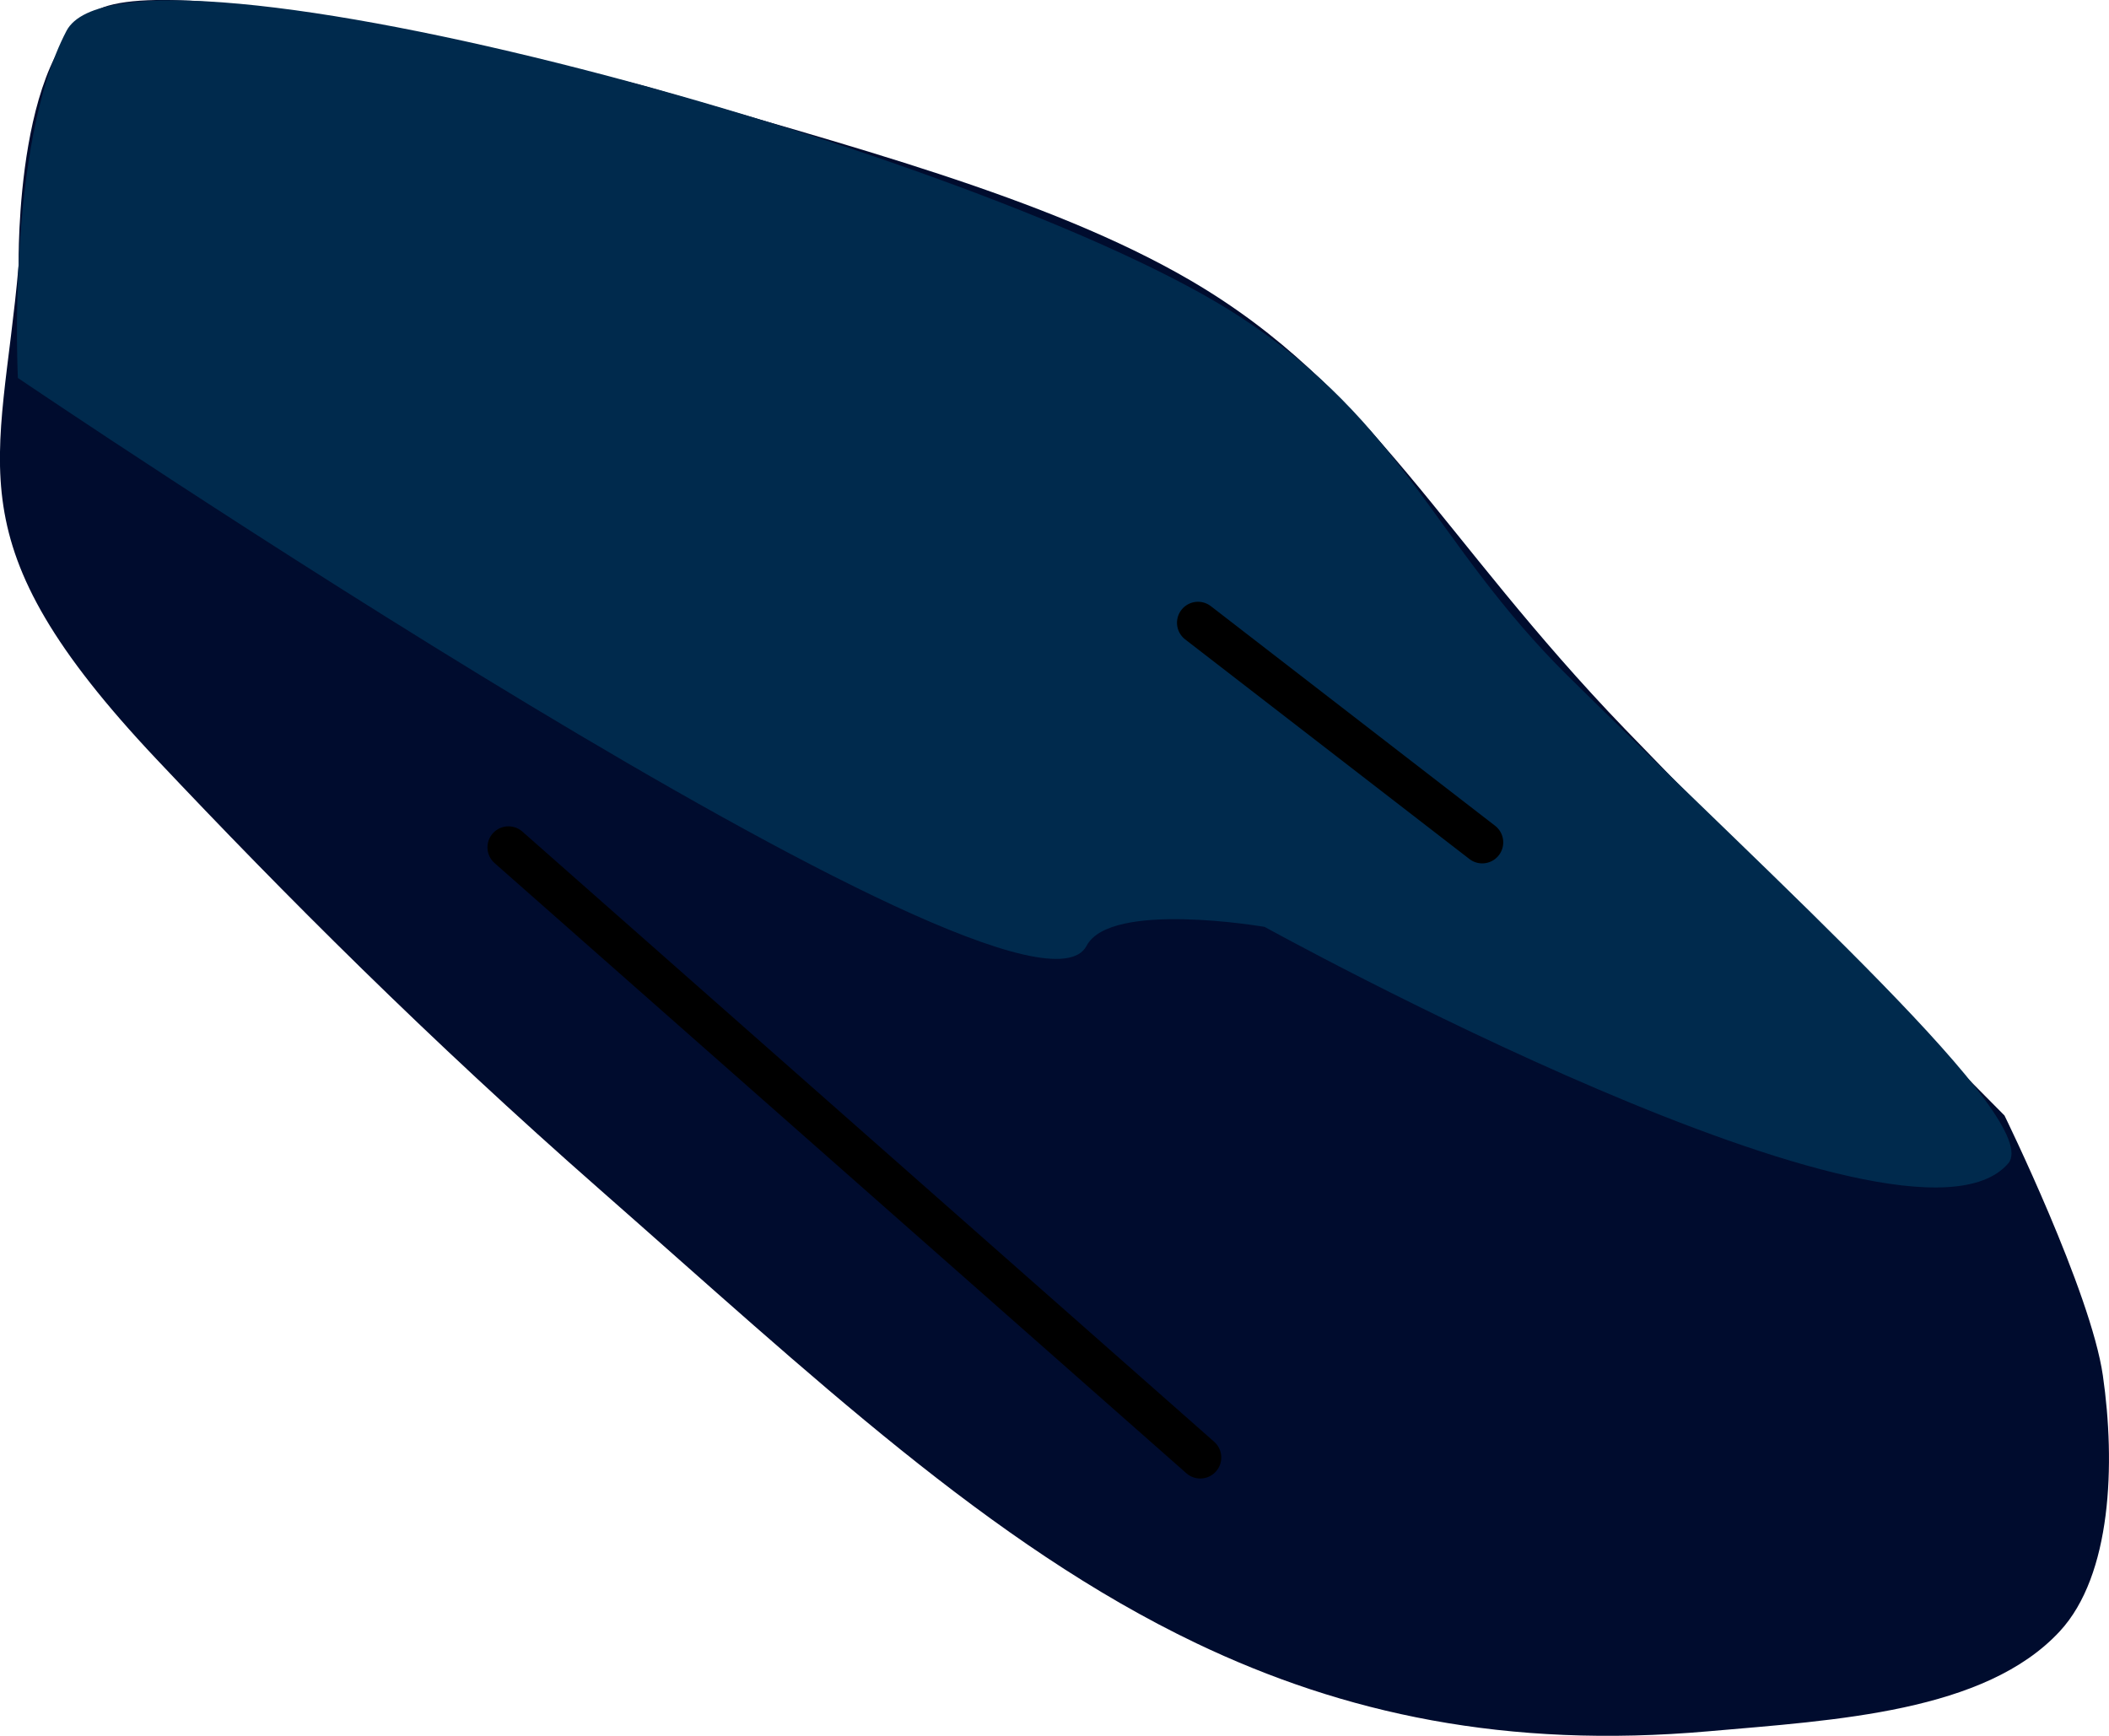 <svg version="1.1" xmlns="http://www.w3.org/2000/svg" xmlns:xlink="http://www.w3.org/1999/xlink" width="25.102" height="20.663" viewBox="0,0,25.102,20.663"><g transform="translate(-227.271,-169.51)"><g data-paper-data="{&quot;isPaintingLayer&quot;:true}" fill-rule="nonzero" stroke="#000000" stroke-linejoin="miter" stroke-miterlimit="10" stroke-dasharray="" stroke-dashoffset="0" style="mix-blend-mode: normal"><path d="M234.968,170.541c2.374,0.698 4.767,1.313 6.469,2.305c2.168,1.264 2.986,3.072 5.174,5.341c1.613,1.673 4.518,4.601 4.518,4.601c0,0 1.027,2.097 1.171,3.095c0.151,1.048 0.106,2.376 -0.513,3.045c-0.891,0.962 -2.664,1.057 -4.182,1.19c-2.404,0.211 -4.339,-0.209 -6.095,-1.048c-2.458,-1.175 -4.561,-3.171 -7.1,-5.401c-2.035,-1.787 -3.75,-3.504 -5.278,-5.124c-2.457,-2.606 -1.851,-3.455 -1.639,-5.882c0,0 -0.049,-2.769 1.068,-3.086c1.335,-0.379 6.407,0.964 6.407,0.964z" data-paper-data="{&quot;index&quot;:null}" fill="#000c2e" stroke-width="0" stroke-linecap="round"/><path d="M245.931,177.554c2.543,2.52 5.671,5.307 5.242,5.805c-1.211,1.403 -8.85,-2.816 -8.85,-2.816c0,0 -1.835,-0.317 -2.119,0.225c-0.718,1.373 -12.72,-6.759 -12.72,-6.759c0,0 -0.141,-2.758 0.578,-4.131c0.718,-1.373 10.955,1.447 13.953,3.393c1.985,1.288 2.297,2.679 3.916,4.284z" data-paper-data="{&quot;index&quot;:null}" fill="#002a4d" stroke-width="0" stroke-linecap="butt"/><path d="M244.913,179.537l-3.383,-2.614" data-paper-data="{&quot;index&quot;:null}" fill="none" stroke-width="0.5" stroke-linecap="round"/><path d="M233.323,179.596l8.234,7.263" data-paper-data="{&quot;index&quot;:null}" fill="none" stroke-width="0.5" stroke-linecap="round"/></g></g></svg>
